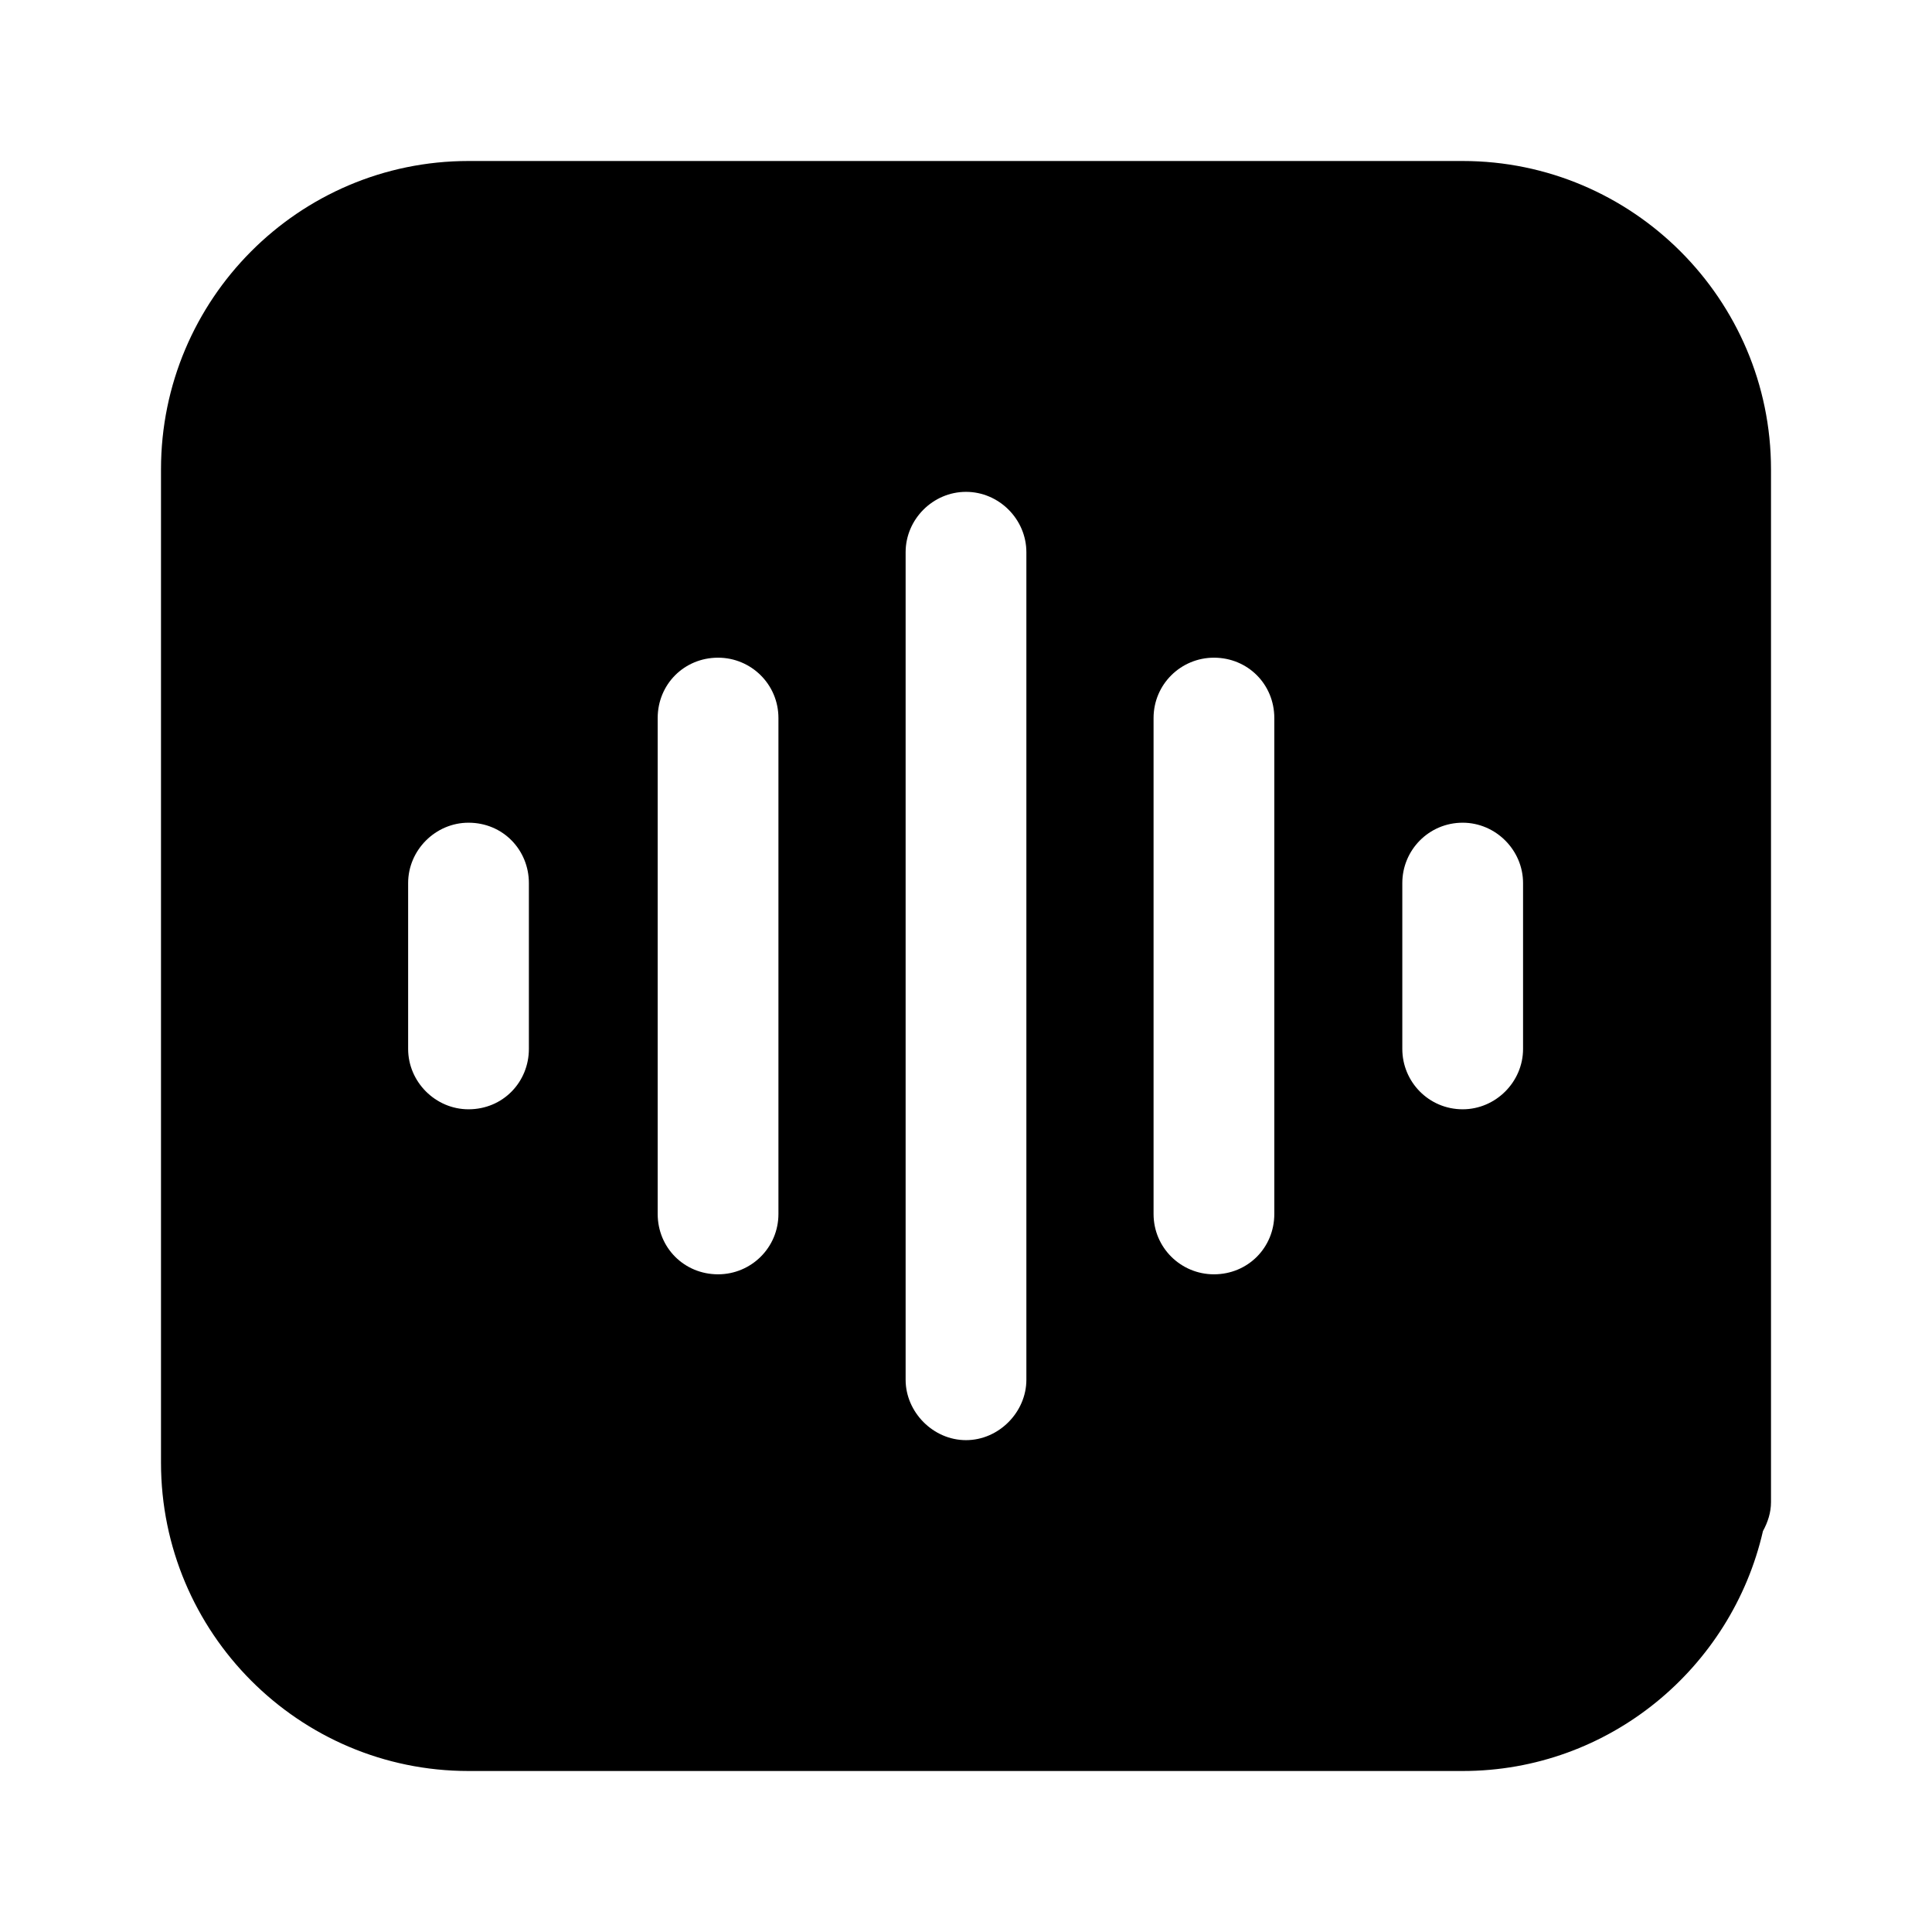 <svg width="24" height="24" viewBox="0 0 24 24" fill="none" xmlns="http://www.w3.org/2000/svg" xmlns:xlink="http://www.w3.org/1999/xlink">
	<desc>
			Created with Pixso.
	</desc>
	<defs/>
	<path d="M18.17 2L5.82 2C3.71 2 2 3.72 2 5.83L2 18.17C2 20.28 3.71 22 5.82 22L18.17 22C19.99 22 21.51 20.72 21.9 19.02C21.96 18.91 22 18.79 22 18.66L22 5.83C22 3.72 20.28 2 18.17 2ZM18.92 13.03C18.92 13.44 18.58 13.78 18.17 13.78C17.75 13.78 17.42 13.44 17.42 13.03L17.42 10.97C17.42 10.56 17.75 10.22 18.17 10.22C18.58 10.22 18.92 10.56 18.92 10.97L18.92 13.03ZM5.07 13.03L5.07 10.97C5.07 10.56 5.41 10.22 5.82 10.22C6.25 10.22 6.57 10.56 6.57 10.97L6.57 13.03C6.57 13.44 6.25 13.78 5.82 13.78C5.41 13.78 5.07 13.44 5.07 13.03ZM15.83 8.92L15.83 15.08C15.83 15.5 15.5 15.83 15.08 15.83C14.67 15.83 14.33 15.5 14.33 15.08L14.33 8.92C14.33 8.5 14.67 8.17 15.08 8.17C15.5 8.17 15.83 8.5 15.83 8.92ZM12.75 6.86L12.75 17.14C12.75 17.54 12.41 17.89 12 17.89C11.59 17.89 11.25 17.54 11.25 17.14L11.25 6.86C11.25 6.45 11.59 6.11 12 6.11C12.41 6.11 12.75 6.45 12.75 6.86ZM9.67 8.92L9.67 15.08C9.67 15.5 9.33 15.83 8.92 15.83C8.5 15.83 8.17 15.5 8.17 15.08L8.17 8.92C8.17 8.5 8.5 8.17 8.92 8.17C9.33 8.17 9.67 8.5 9.67 8.92Z" fill="#000000" fill-opacity="1" fill-rule="evenodd"/>
</svg>
